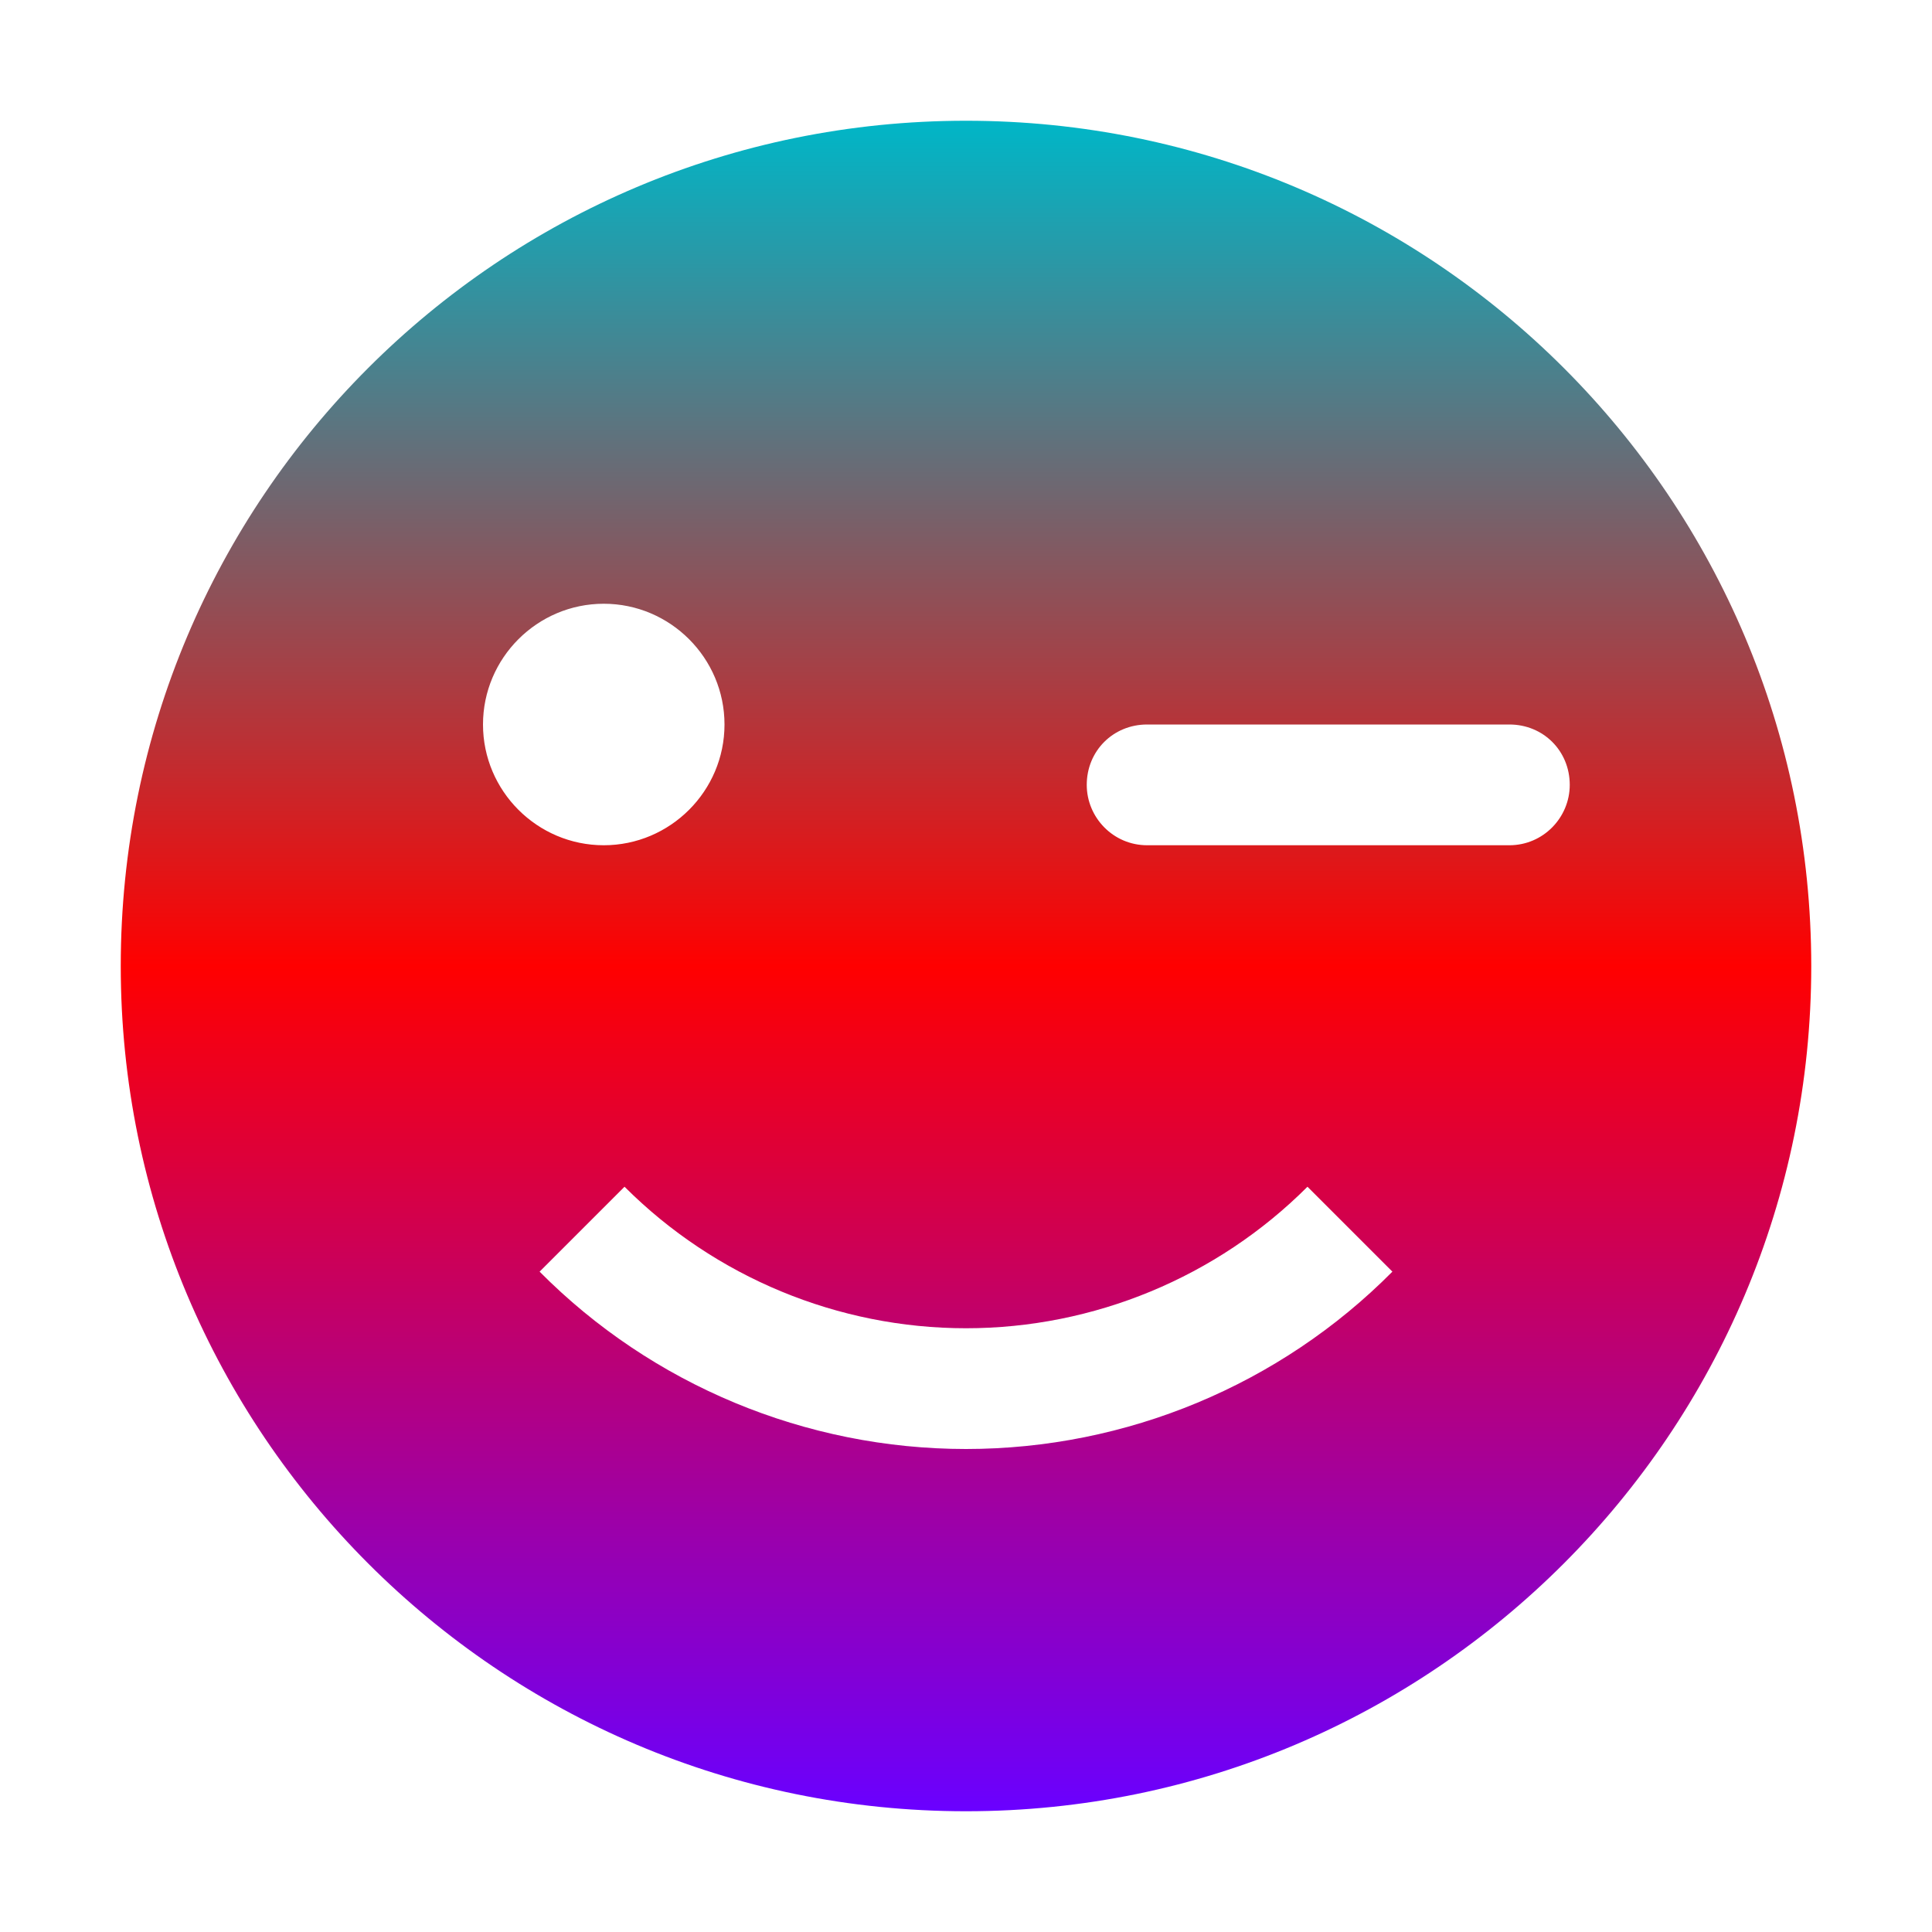 <svg xmlns="http://www.w3.org/2000/svg" xmlns:xlink="http://www.w3.org/1999/xlink" width="64" height="64" viewBox="0 0 64 64" version="1.1"><defs><linearGradient id="linear0" x1="0%" x2="0%" y1="0%" y2="100%"><stop offset="0%" style="stop-color:#00b6c7; stop-opacity:1"/><stop offset="50%" style="stop-color:#ff0000; stop-opacity:1"/><stop offset="100%" style="stop-color:#6a00ff; stop-opacity:1"/></linearGradient></defs><g id="surface1"><path style=" stroke:none;fill-rule:nonzero;fill:url(#linear0);fill-opacity:1;" d="M 32 4 C 16.516 4 4 16.516 4 32 C 4 47.438 16.516 60 32 60 C 47.484 60 60 47.438 60 32 C 60 16.516 47.484 4 32 4 Z M 20 20 C 22.203 20 24 21.797 24 24 C 24 26.203 22.203 28 20 28 C 17.797 28 16 26.203 16 24 C 16 21.797 17.797 20 20 20 Z M 38 24 L 50 24 C 51.125 24 52 24.875 52 26 C 52 27.078 51.125 28 50 28 L 38 28 C 36.875 28 36 27.078 36 26 C 36 24.875 36.875 24 38 24 Z M 20.688 39.312 C 23.688 42.312 27.766 44 32 44 C 36.234 44 40.312 42.312 43.312 39.312 L 46.125 42.125 C 42.406 45.875 37.312 48 32 48 C 26.688 48 21.594 45.875 17.875 42.125 Z M 20.688 39.312 "/></g></svg>

